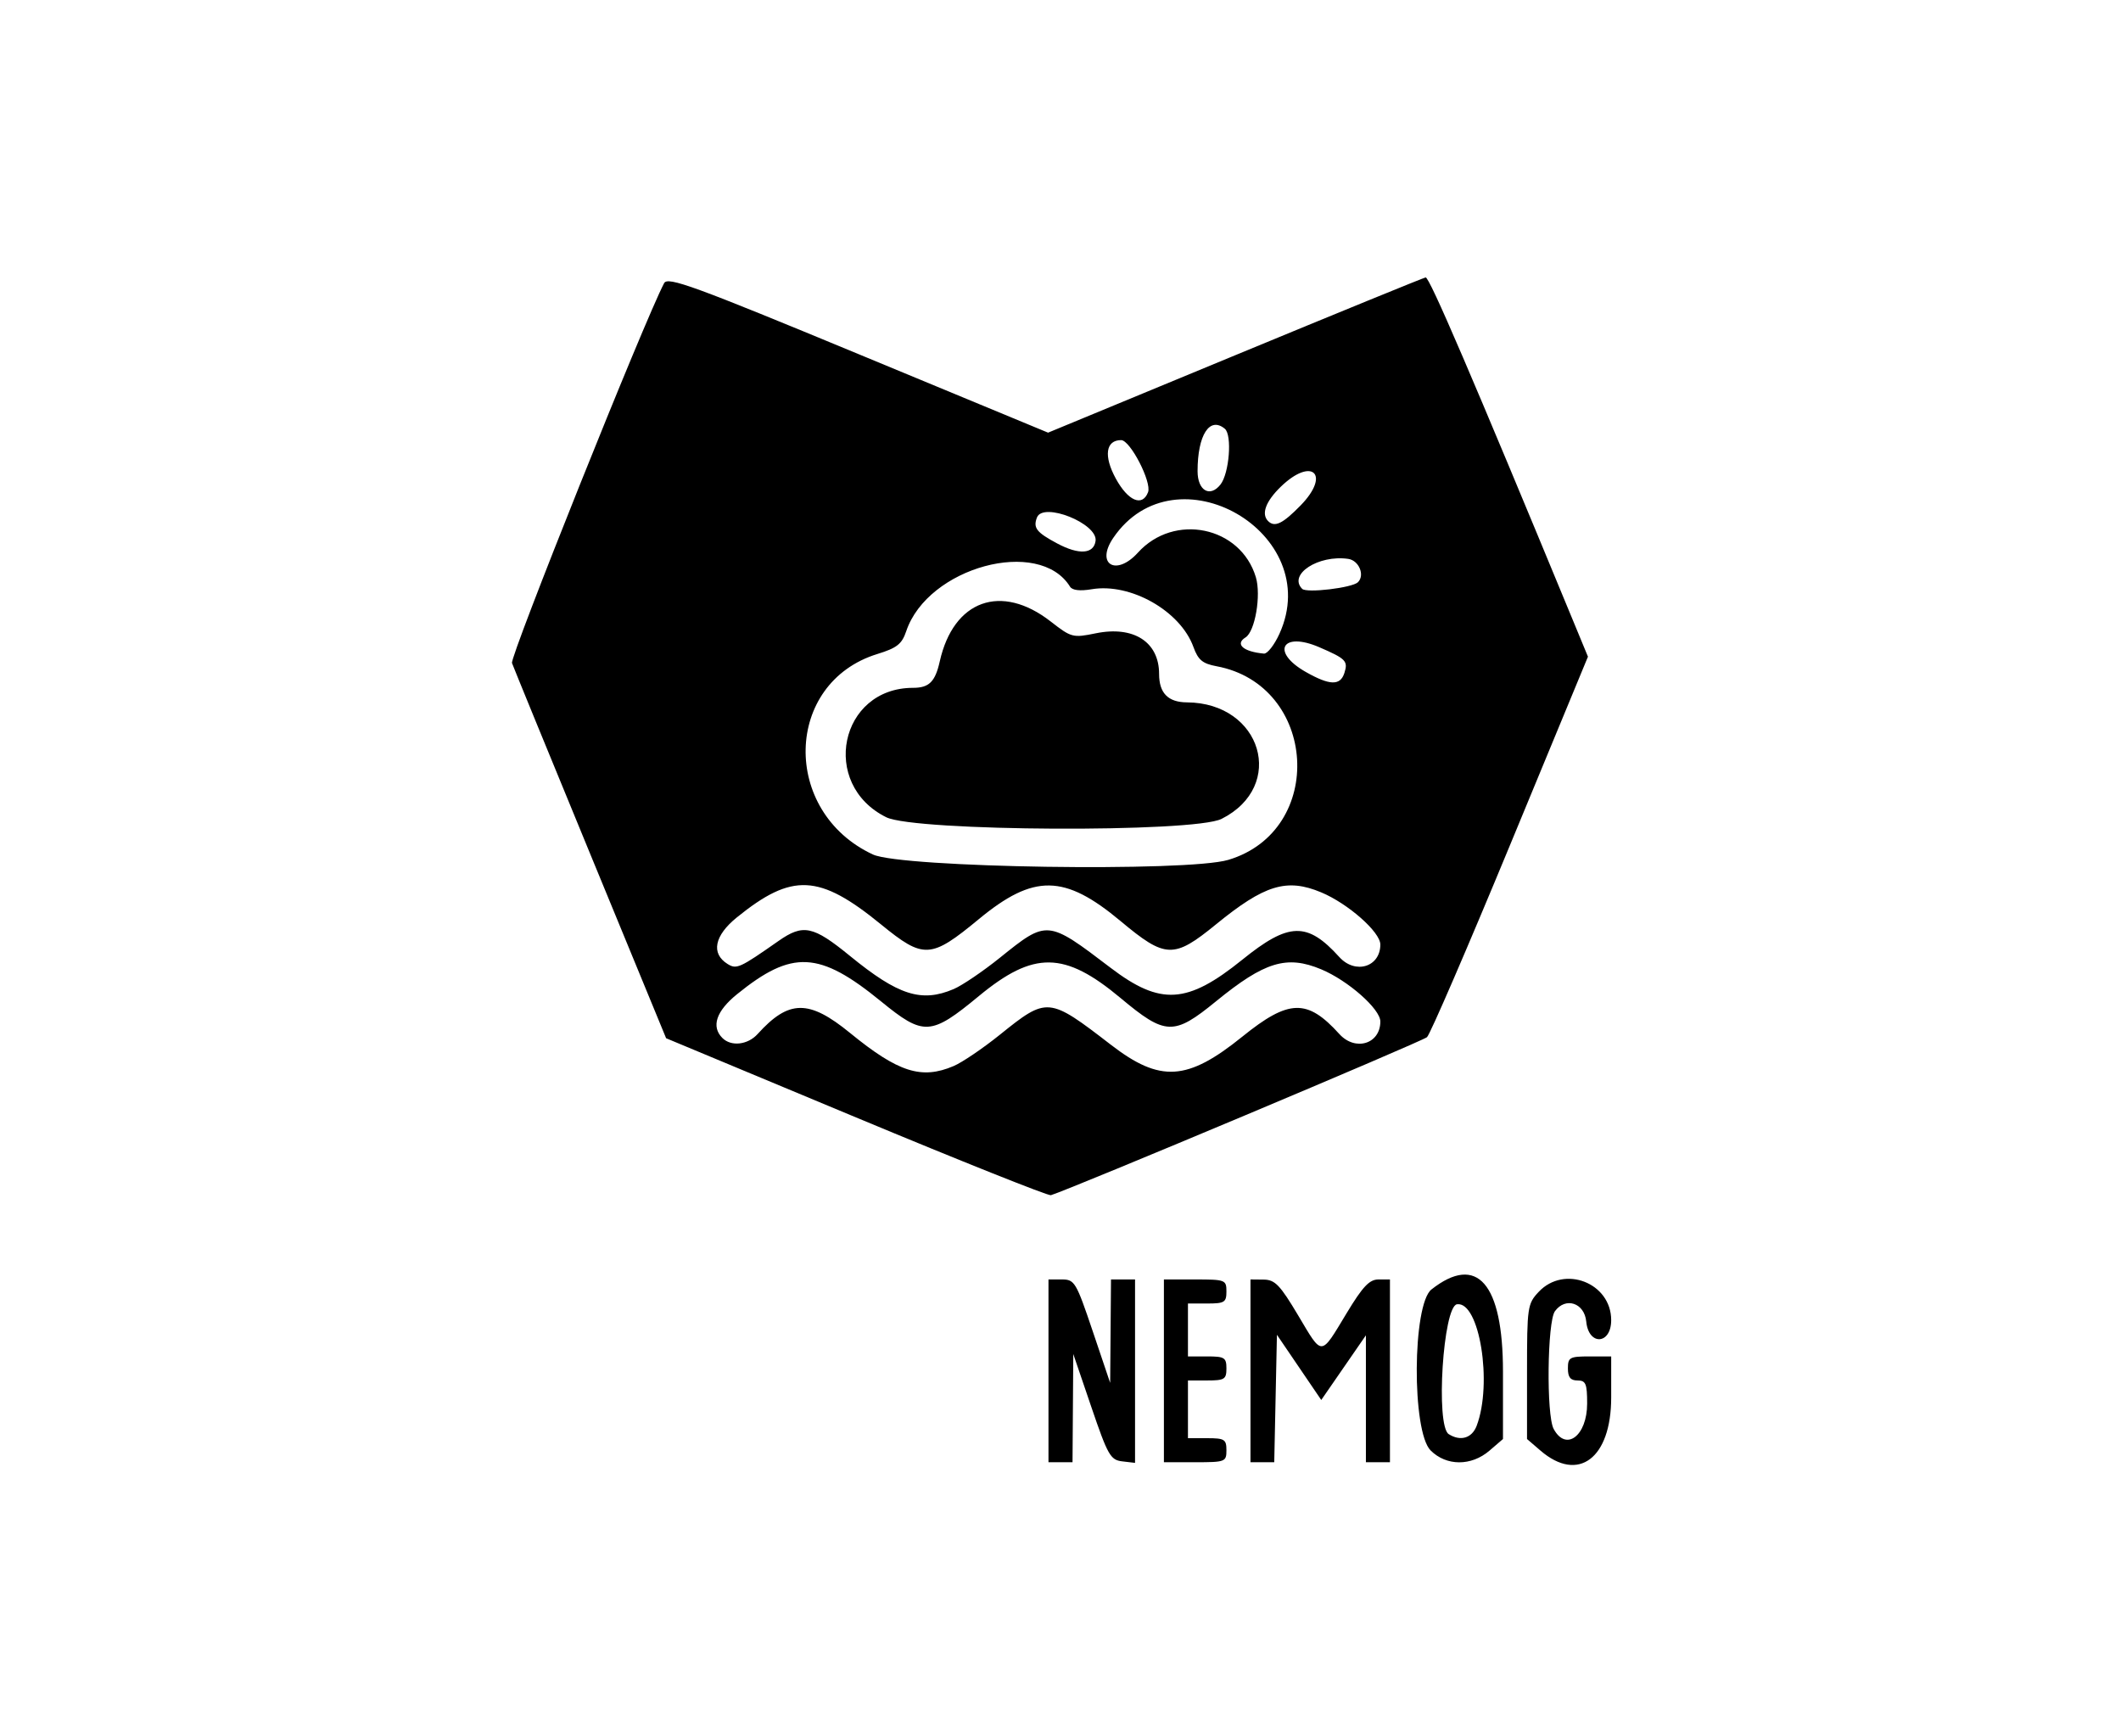 <?xml version="1.0" encoding="UTF-8" standalone="no"?>
<!-- Created with Inkscape (http://www.inkscape.org/) -->

<svg
   version="1.1"
   id="svg953"
   width="1495.972"
   height="1224.594"
   viewBox="0 0 1495.972 1224.594"
   xmlns:inkscape="http://www.inkscape.org/namespaces/inkscape"
   xmlns:sodipodi="http://sodipodi.sourceforge.net/DTD/sodipodi-0.dtd"
   xmlns:xlink="http://www.w3.org/1999/xlink"
   xmlns="http://www.w3.org/2000/svg"
   xmlns:svg="http://www.w3.org/2000/svg">
  <defs
     id="defs957" />
  <sodipodi:namedview
     id="namedview955"
     pagecolor="#ffffff"
     bordercolor="#000000"
     borderopacity="0.25"
     inkscape:showpageshadow="2"
     inkscape:pageopacity="0.0"
     inkscape:pagecheckerboard="0"
     inkscape:deskcolor="#d1d1d1"
     showgrid="false" />
  <g
     inkscape:groupmode="layer"
     inkscape:label="Image"
     id="g959">
    <image
       width="1495.972"
       height="1224.594"
       preserveAspectRatio="none"
       id="image961" />
    <path
       style="fill:#000000;stroke-width:3.392"
       d="m 739.505,966.784 v -64.452 h 9.444 c 8.982,0 10.047,1.786 21.755,36.466 l 12.311,36.466 0.294,-36.466 0.294,-36.466 h 8.481 8.481 v 64.678 64.678 l -9.065,-1.073 c -8.286,-0.981 -10.157,-4.278 -21.783,-38.388 l -12.718,-37.314 -0.267,38.163 -0.267,38.163 h -8.481 -8.481 z m 81.413,0 v -64.452 h 22.049 c 21.258,0 22.049,0.304 22.049,8.481 0,7.633 -1.357,8.481 -13.569,8.481 h -13.569 v 18.657 18.657 h 13.569 c 12.212,0 13.569,0.848 13.569,8.481 0,7.633 -1.357,8.481 -13.569,8.481 h -13.569 v 20.353 20.353 h 13.569 c 12.212,0 13.569,0.848 13.569,8.481 0,8.176 -0.792,8.48 -22.049,8.48 h -22.049 z m 61.06,0 v -64.452 l 9.329,0.097 c 7.956,0.083 11.534,3.802 24.323,25.285 17.353,29.15 15.541,29.233 34.154,-1.572 11.365,-18.81 16.085,-23.81 22.478,-23.81 h 8.091 v 64.452 64.452 h -8.481 -8.481 V 986.476 941.716 l -15.746,22.806 -15.746,22.806 -15.632,-22.992 -15.632,-22.992 -0.947,44.947 -0.947,44.947 h -8.382 -8.382 z m 127.054,56.126 c -13.374,-13.374 -12.892,-102.926 0.612,-113.548 32.165,-25.301 50.426,-4.301 50.426,57.989 v 47.512 l -9.518,8.187 c -12.832,11.037 -30.402,10.978 -41.52,-0.139 z m 32.464,-17.336 c 11.362,-29.884 1.982,-87.989 -13.843,-85.755 -9.829,1.387 -15.213,85.655 -5.852,91.595 8.29,5.26 16.388,2.859 19.695,-5.84 z m 45.052,17.476 -9.518,-8.187 v -47.512 c 0,-45.615 0.328,-47.861 8.224,-56.265 18.062,-19.226 51.14,-6.337 51.14,19.926 0,17.291 -15.936,18.199 -17.594,1.002 -1.27,-13.173 -14.566,-17.574 -22.074,-7.306 -5.425,7.42 -6.154,73.225 -0.919,83.006 8.684,16.226 23.626,4.928 23.626,-17.863 0,-14.021 -0.942,-16.283 -6.784,-16.283 -4.975,0 -6.785,-2.261 -6.785,-8.481 0,-7.79 1.244,-8.481 15.265,-8.481 h 15.265 v 28.988 c 0,42.901 -23.225,60.352 -49.846,37.454 z M 603.816,788.073 469.823,732.214 416.479,602.715 C 387.139,531.49 362.228,470.695 361.121,467.614 c -1.577,-4.387 93.383,-241.507 107.296,-267.926 2.528,-4.799 20.855,1.889 136.865,49.948 l 133.947,55.49 131.587,-54.434 c 72.373,-29.939 132.99,-54.705 134.705,-55.037 2.595,-0.502 32.594,69.329 103.952,241.983 l 10.532,25.483 -54.713,132.255 c -30.092,72.74 -56.553,133.973 -58.801,136.073 -3.202,2.991 -251.314,107.23 -265.289,111.457 -1.866,0.564 -63.689,-24.111 -137.385,-54.833 z m 68.802,-36.249 c 6.004,-2.553 20.687,-12.504 32.63,-22.113 33.384,-26.861 34.318,-26.776 78.311,7.13 34.752,26.783 53.869,25.591 92.698,-5.779 32.777,-26.481 45.766,-26.831 68.38,-1.842 11.252,12.433 28.933,7.042 28.933,-8.822 0,-8.799 -22.756,-28.873 -41.707,-36.791 -24.307,-10.156 -39.95,-5.394 -74.233,22.599 -29.788,24.323 -35.596,24.12 -67.284,-2.354 -39.604,-33.088 -61.225,-33.38 -99.985,-1.35 -33.902,28.015 -38.878,28.282 -68.978,3.704 -43.541,-35.552 -62.699,-36.507 -101.523,-5.06 -14.742,11.941 -18.395,22.85 -10.346,30.898 6.198,6.198 17.901,4.869 24.862,-2.823 21.99,-24.299 36.106,-24.466 65.125,-0.772 34.068,27.817 50.401,33.039 73.118,23.377 z m 0,-54.276 c 6.004,-2.553 20.687,-12.504 32.63,-22.113 33.39,-26.866 33.441,-26.861 78.123,7.138 35.167,26.759 54.058,25.582 92.886,-5.787 32.777,-26.481 45.766,-26.831 68.38,-1.842 11.252,12.433 28.933,7.042 28.933,-8.822 0,-8.799 -22.756,-28.873 -41.707,-36.791 -24.307,-10.156 -39.95,-5.394 -74.233,22.599 -29.788,24.323 -35.596,24.12 -67.284,-2.354 -39.604,-33.088 -61.225,-33.38 -99.985,-1.35 -33.902,28.015 -38.878,28.282 -68.978,3.704 -43.603,-35.603 -62.683,-36.523 -101.712,-4.906 -15.824,12.819 -18.345,25.403 -6.567,32.776 6.388,3.999 8.499,3.05 35.941,-16.162 17.428,-12.201 24.393,-10.746 50.455,10.533 34.068,27.817 50.401,33.039 73.118,23.377 z M 866.32,606.429 c 69.23,-20.685 62.953,-123.345 -8.35,-136.584 -9.797,-1.819 -12.925,-4.434 -16.227,-13.567 -9.184,-25.398 -44.339,-45.354 -71.741,-40.725 -8.322,1.406 -13.705,0.767 -15.301,-1.816 -21.702,-35.115 -100.313,-13.766 -115.51,31.371 -3.07,9.118 -6.526,11.852 -20.383,16.126 -65.908,20.328 -67.928,111.22 -3.142,141.389 20.172,9.394 221.712,12.453 250.656,3.804 z M 625.101,576.362 c -46.998,-23.264 -32.917,-91.274 18.898,-91.274 11.306,0 15.604,-4.258 18.831,-18.657 9.686,-43.22 43.353,-55.309 78.271,-28.104 14.557,11.341 15.603,11.615 31.753,8.307 26.68,-5.465 44.673,6.078 44.673,28.66 0,13.505 6.326,19.967 19.625,20.045 52.85,0.312 70.314,59.117 24.407,82.182 -19.612,9.853 -216.156,8.89 -236.457,-1.159 z M 948.236,474.57 c 2.663,-8.389 1.088,-9.998 -17.735,-18.125 -26.382,-11.39 -34.39,3.364 -9.482,17.47 16.937,9.592 24.324,9.77 27.217,0.654 z m -45.812,-27.644 c 32.282,-71.118 -73.435,-132.018 -117.247,-67.542 -12.626,18.58 2.053,27.333 17.4,10.375 25.59,-28.277 72.459,-18.53 83.194,17.302 3.82,12.752 -0.559,38.316 -7.275,42.467 -7.672,4.742 -1.556,10.124 12.979,11.422 2.423,0.216 7.351,-6.094 10.95,-14.023 z m 55.35,-36.315 c 5.046,-4.977 0.702,-15.382 -6.874,-16.466 -21.054,-3.013 -42.518,10.974 -32.454,21.148 3.084,3.117 35.31,-0.719 39.329,-4.682 z m -185.056,-29.09 c 1.757,-12.266 -37.027,-27.792 -41.341,-16.55 -2.813,7.33 -0.342,10.496 14.285,18.301 15.324,8.177 25.731,7.504 27.057,-1.75 z m 144.645,-25.098 c 21.418,-21.934 8.013,-34.499 -14.022,-13.143 -10.62,10.293 -13.912,19.224 -8.925,24.211 4.631,4.631 10.275,1.909 22.947,-11.068 z M 809.733,347.137 c 2.729,-7.113 -12.572,-36.748 -18.974,-36.748 -10.892,0 -12.46,11.216 -3.787,27.092 8.675,15.879 18.735,20.147 22.761,9.656 z m 51.049,-5.37 c 6.239,-7.828 8.378,-35.013 3.099,-39.394 -10.697,-8.878 -19.217,4.388 -19.217,29.924 0,13.678 8.693,18.785 16.118,9.47 z"
       id="path979" />
  </g>
</svg>
